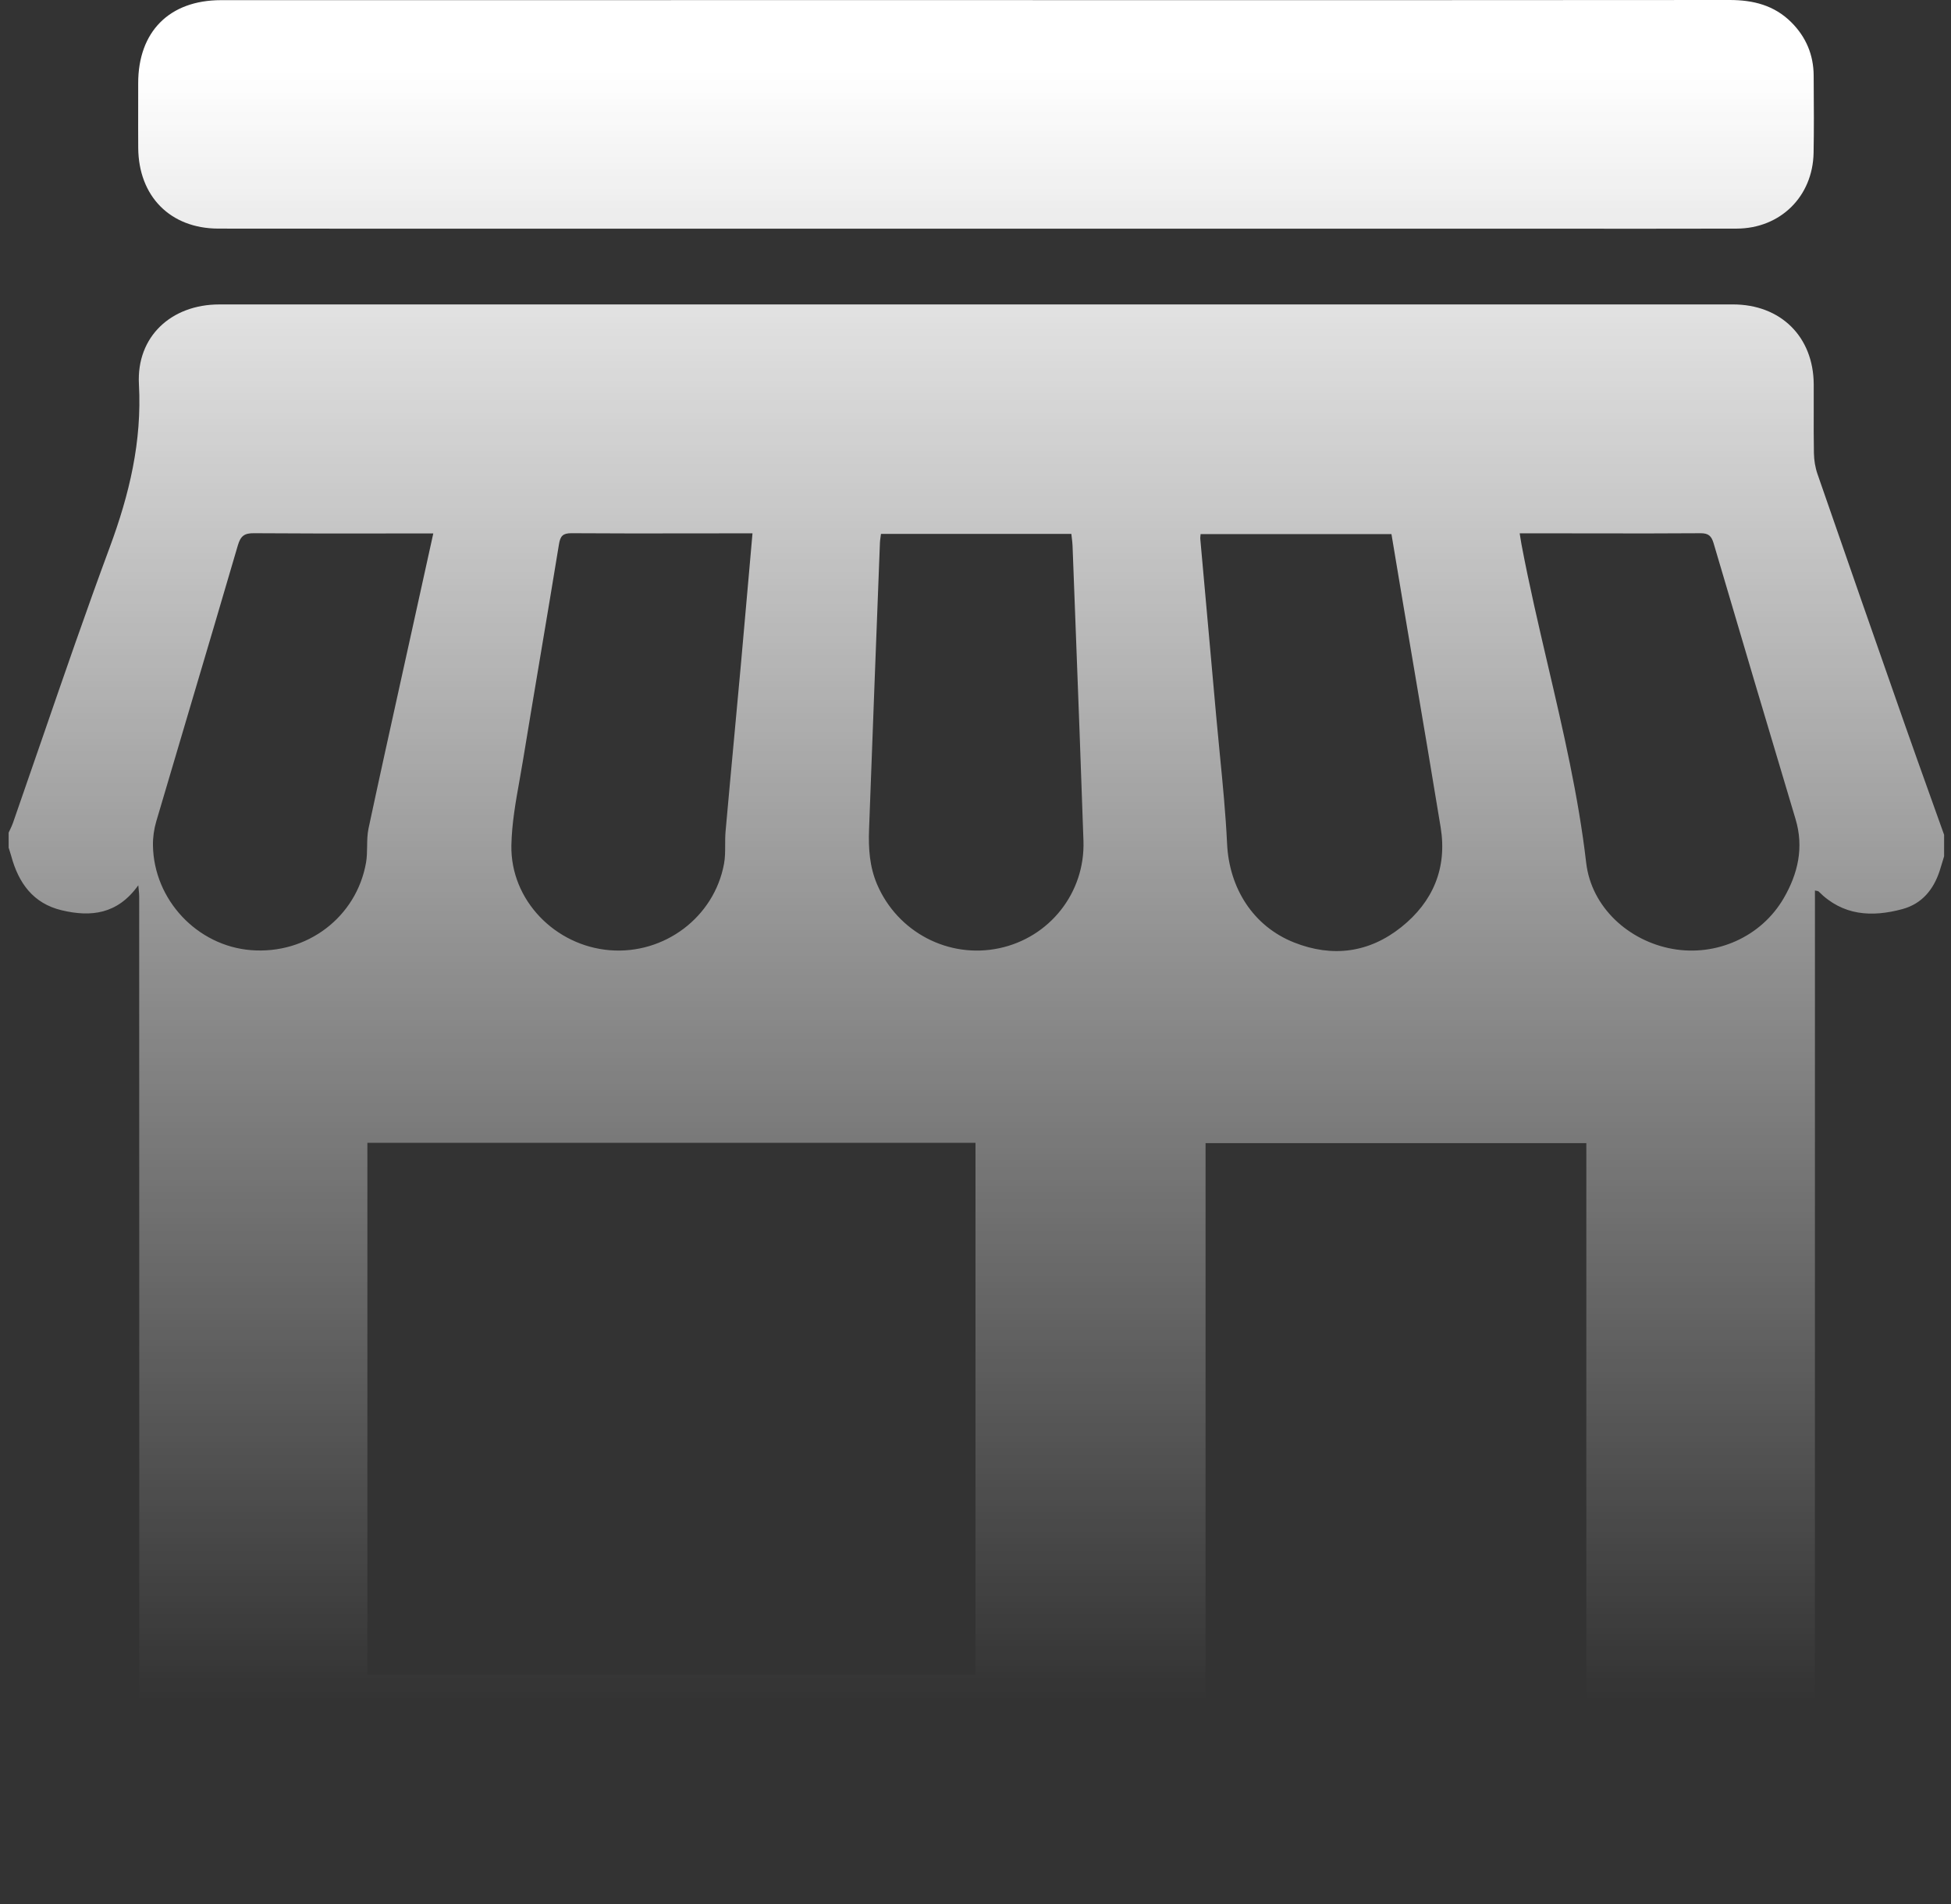 <svg width="125" height="122" viewBox="0 0 125 122" fill="none" xmlns="http://www.w3.org/2000/svg">
<rect x="0" y="0" width="125" height="122" fill="#333333" stroke="none"/>
<path id="Union" fill-rule="evenodd" clip-rule="evenodd" d="M73.309 0.009C69.737 0.009 66.165 0.008 62.594 0.008C57.981 0.008 53.369 0.008 48.757 0.008C37.226 0.007 25.695 0.007 14.165 0.01C10.848 0.011 8.849 2.031 8.854 5.345C8.855 5.846 8.854 6.347 8.853 6.848C8.851 7.724 8.85 8.601 8.856 9.478C8.878 12.575 10.906 14.643 13.991 14.648C21.929 14.656 29.868 14.655 37.807 14.653C40.982 14.652 44.158 14.652 47.333 14.652H94.245C95.99 14.652 97.735 14.653 99.48 14.654C103.407 14.656 107.333 14.659 111.26 14.649C114.065 14.642 116.143 12.595 116.196 9.796C116.225 8.312 116.214 6.828 116.204 5.344C116.203 5.175 116.202 5.005 116.201 4.836C116.192 3.511 115.711 2.371 114.774 1.433C113.68 0.338 112.329 0 110.816 0C98.314 0.011 85.812 0.01 73.309 0.009ZM124.558 54.869V53.491V53.49C124.287 52.729 124.015 51.968 123.742 51.208C123.157 49.574 122.572 47.939 121.997 46.3C120.137 40.996 118.285 35.688 116.447 30.377C116.3 29.953 116.225 29.485 116.217 29.036C116.2 28.131 116.203 27.224 116.205 26.318C116.206 25.755 116.208 25.192 116.205 24.629C116.188 21.574 114.09 19.506 111.027 19.506C105.816 19.507 100.604 19.507 95.393 19.507H56.823H14.053C10.98 19.507 8.735 21.56 8.901 24.622C9.101 28.29 8.288 31.673 7.03 35.07C5.515 39.159 4.094 43.283 2.673 47.407C2.06 49.184 1.448 50.96 0.829 52.733C0.777 52.88 0.71 53.021 0.643 53.163C0.613 53.226 0.583 53.289 0.554 53.352V54.316C0.569 54.361 0.583 54.405 0.597 54.45C0.639 54.579 0.681 54.707 0.716 54.837C1.183 56.571 2.118 57.891 3.955 58.327C5.816 58.771 7.529 58.592 8.861 56.725C8.872 56.85 8.882 56.954 8.891 57.044C8.906 57.206 8.918 57.322 8.918 57.439C8.921 69.47 8.923 81.502 8.923 93.534C8.923 96.629 8.922 99.724 8.922 102.819C8.92 107.461 8.919 112.104 8.921 116.747C8.922 119.975 10.936 121.997 14.167 121.997C25.917 122.001 37.667 122 49.416 122C53.326 121.999 57.235 121.999 61.144 121.999H76.366H77.24V73.248H101.636V121.991H102.356C103.321 121.991 104.285 121.992 105.249 121.993C107.178 121.994 109.106 121.996 111.035 121.991C114.259 121.984 116.28 119.963 116.28 116.733C116.283 97.057 116.283 77.379 116.283 57.7V57.06C116.327 57.071 116.366 57.078 116.399 57.084C116.457 57.094 116.498 57.101 116.522 57.126C118.066 58.68 119.932 58.782 121.892 58.249C123.139 57.91 123.887 56.996 124.279 55.782C124.341 55.589 124.4 55.394 124.458 55.199C124.492 55.089 124.525 54.979 124.558 54.869ZM23.538 73.226H62.5V107.316H23.538V73.226ZM56.418 34.403C56.427 34.341 56.436 34.278 56.444 34.211L56.446 34.21H68.641C68.65 34.295 68.66 34.379 68.67 34.462C68.69 34.627 68.71 34.789 68.717 34.951C68.778 36.569 68.839 38.187 68.901 39.804C69.079 44.496 69.258 49.189 69.417 53.881C69.528 57.204 67.247 60.074 64.021 60.758C60.772 61.447 57.504 59.726 56.195 56.666C55.71 55.533 55.636 54.354 55.68 53.155C55.906 47.029 56.141 40.902 56.377 34.776C56.382 34.655 56.399 34.534 56.418 34.403ZM26.94 34.18H27.759H27.761C27.513 35.305 27.271 36.403 27.032 37.488C26.828 38.413 26.626 39.33 26.424 40.246C26.181 41.35 25.937 42.454 25.693 43.557C24.991 46.732 24.289 49.907 23.611 53.086C23.532 53.458 23.526 53.844 23.521 54.231C23.516 54.579 23.511 54.928 23.453 55.267C22.841 58.77 19.662 61.17 16.072 60.88C12.63 60.603 9.855 57.654 9.8 54.176C9.791 53.662 9.866 53.126 10.012 52.631C10.742 50.151 11.477 47.673 12.213 45.194C13.227 41.779 14.24 38.364 15.239 34.944C15.413 34.348 15.653 34.16 16.266 34.166C18.913 34.187 21.562 34.184 24.21 34.182C25.12 34.181 26.03 34.18 26.94 34.18ZM76.911 34.34C76.914 34.304 76.918 34.265 76.922 34.221V34.222H89.15C89.267 34.924 89.384 35.624 89.501 36.323C89.641 37.161 89.781 37.997 89.921 38.834C90.166 40.286 90.412 41.738 90.658 43.19C91.212 46.462 91.767 49.735 92.302 53.01C92.729 55.621 91.812 57.782 89.785 59.402C87.724 61.05 85.376 61.365 82.914 60.391C80.286 59.351 78.753 56.904 78.619 54.063C78.528 52.143 78.34 50.227 78.152 48.312C78.073 47.51 77.995 46.708 77.923 45.906C77.754 44.01 77.583 42.114 77.413 40.217C77.242 38.321 77.072 36.425 76.902 34.528C76.897 34.471 76.903 34.412 76.911 34.34ZM48.212 34.174H46.957C46.054 34.175 45.152 34.176 44.25 34.177C41.708 34.181 39.167 34.185 36.624 34.166C36.062 34.162 35.898 34.344 35.812 34.88C35.417 37.303 35.01 39.724 34.603 42.145C34.234 44.341 33.865 46.536 33.505 48.734C33.437 49.151 33.362 49.568 33.288 49.986C33.039 51.378 32.79 52.773 32.764 54.169C32.699 57.672 35.563 60.603 39.072 60.886C42.567 61.167 45.762 58.767 46.389 55.343C46.461 54.95 46.461 54.545 46.461 54.139C46.461 53.854 46.461 53.567 46.486 53.285C46.667 51.249 46.856 49.213 47.045 47.178C47.187 45.648 47.329 44.118 47.468 42.589C47.637 40.727 47.8 38.867 47.966 36.969C48.047 36.047 48.129 35.117 48.212 34.174ZM97.411 34.461C97.398 34.375 97.383 34.281 97.366 34.174H99.927C100.718 34.175 101.51 34.176 102.301 34.177C104.515 34.181 106.73 34.184 108.945 34.167C109.455 34.163 109.65 34.335 109.79 34.809C111.526 40.705 113.277 46.597 115.04 52.484C115.587 54.306 115.193 55.985 114.28 57.556C112.844 60.028 109.97 61.303 107.158 60.801C104.347 60.298 101.959 58.132 101.627 55.286C101.127 50.993 100.148 46.801 99.17 42.61C98.571 40.045 97.972 37.48 97.483 34.892C97.457 34.76 97.437 34.627 97.411 34.461Z" fill="url(#paint0_linear_463_1213)"/>
<defs>
<linearGradient id="paint0_linear_463_1213" x1="62.556" y1="4.5" x2="62.556" y2="109" gradientUnits="userSpaceOnUse">
<stop stop-color="white"/>
<stop offset="1" stop-color="white" stop-opacity="0"/>
</linearGradient>
</defs>
</svg>
